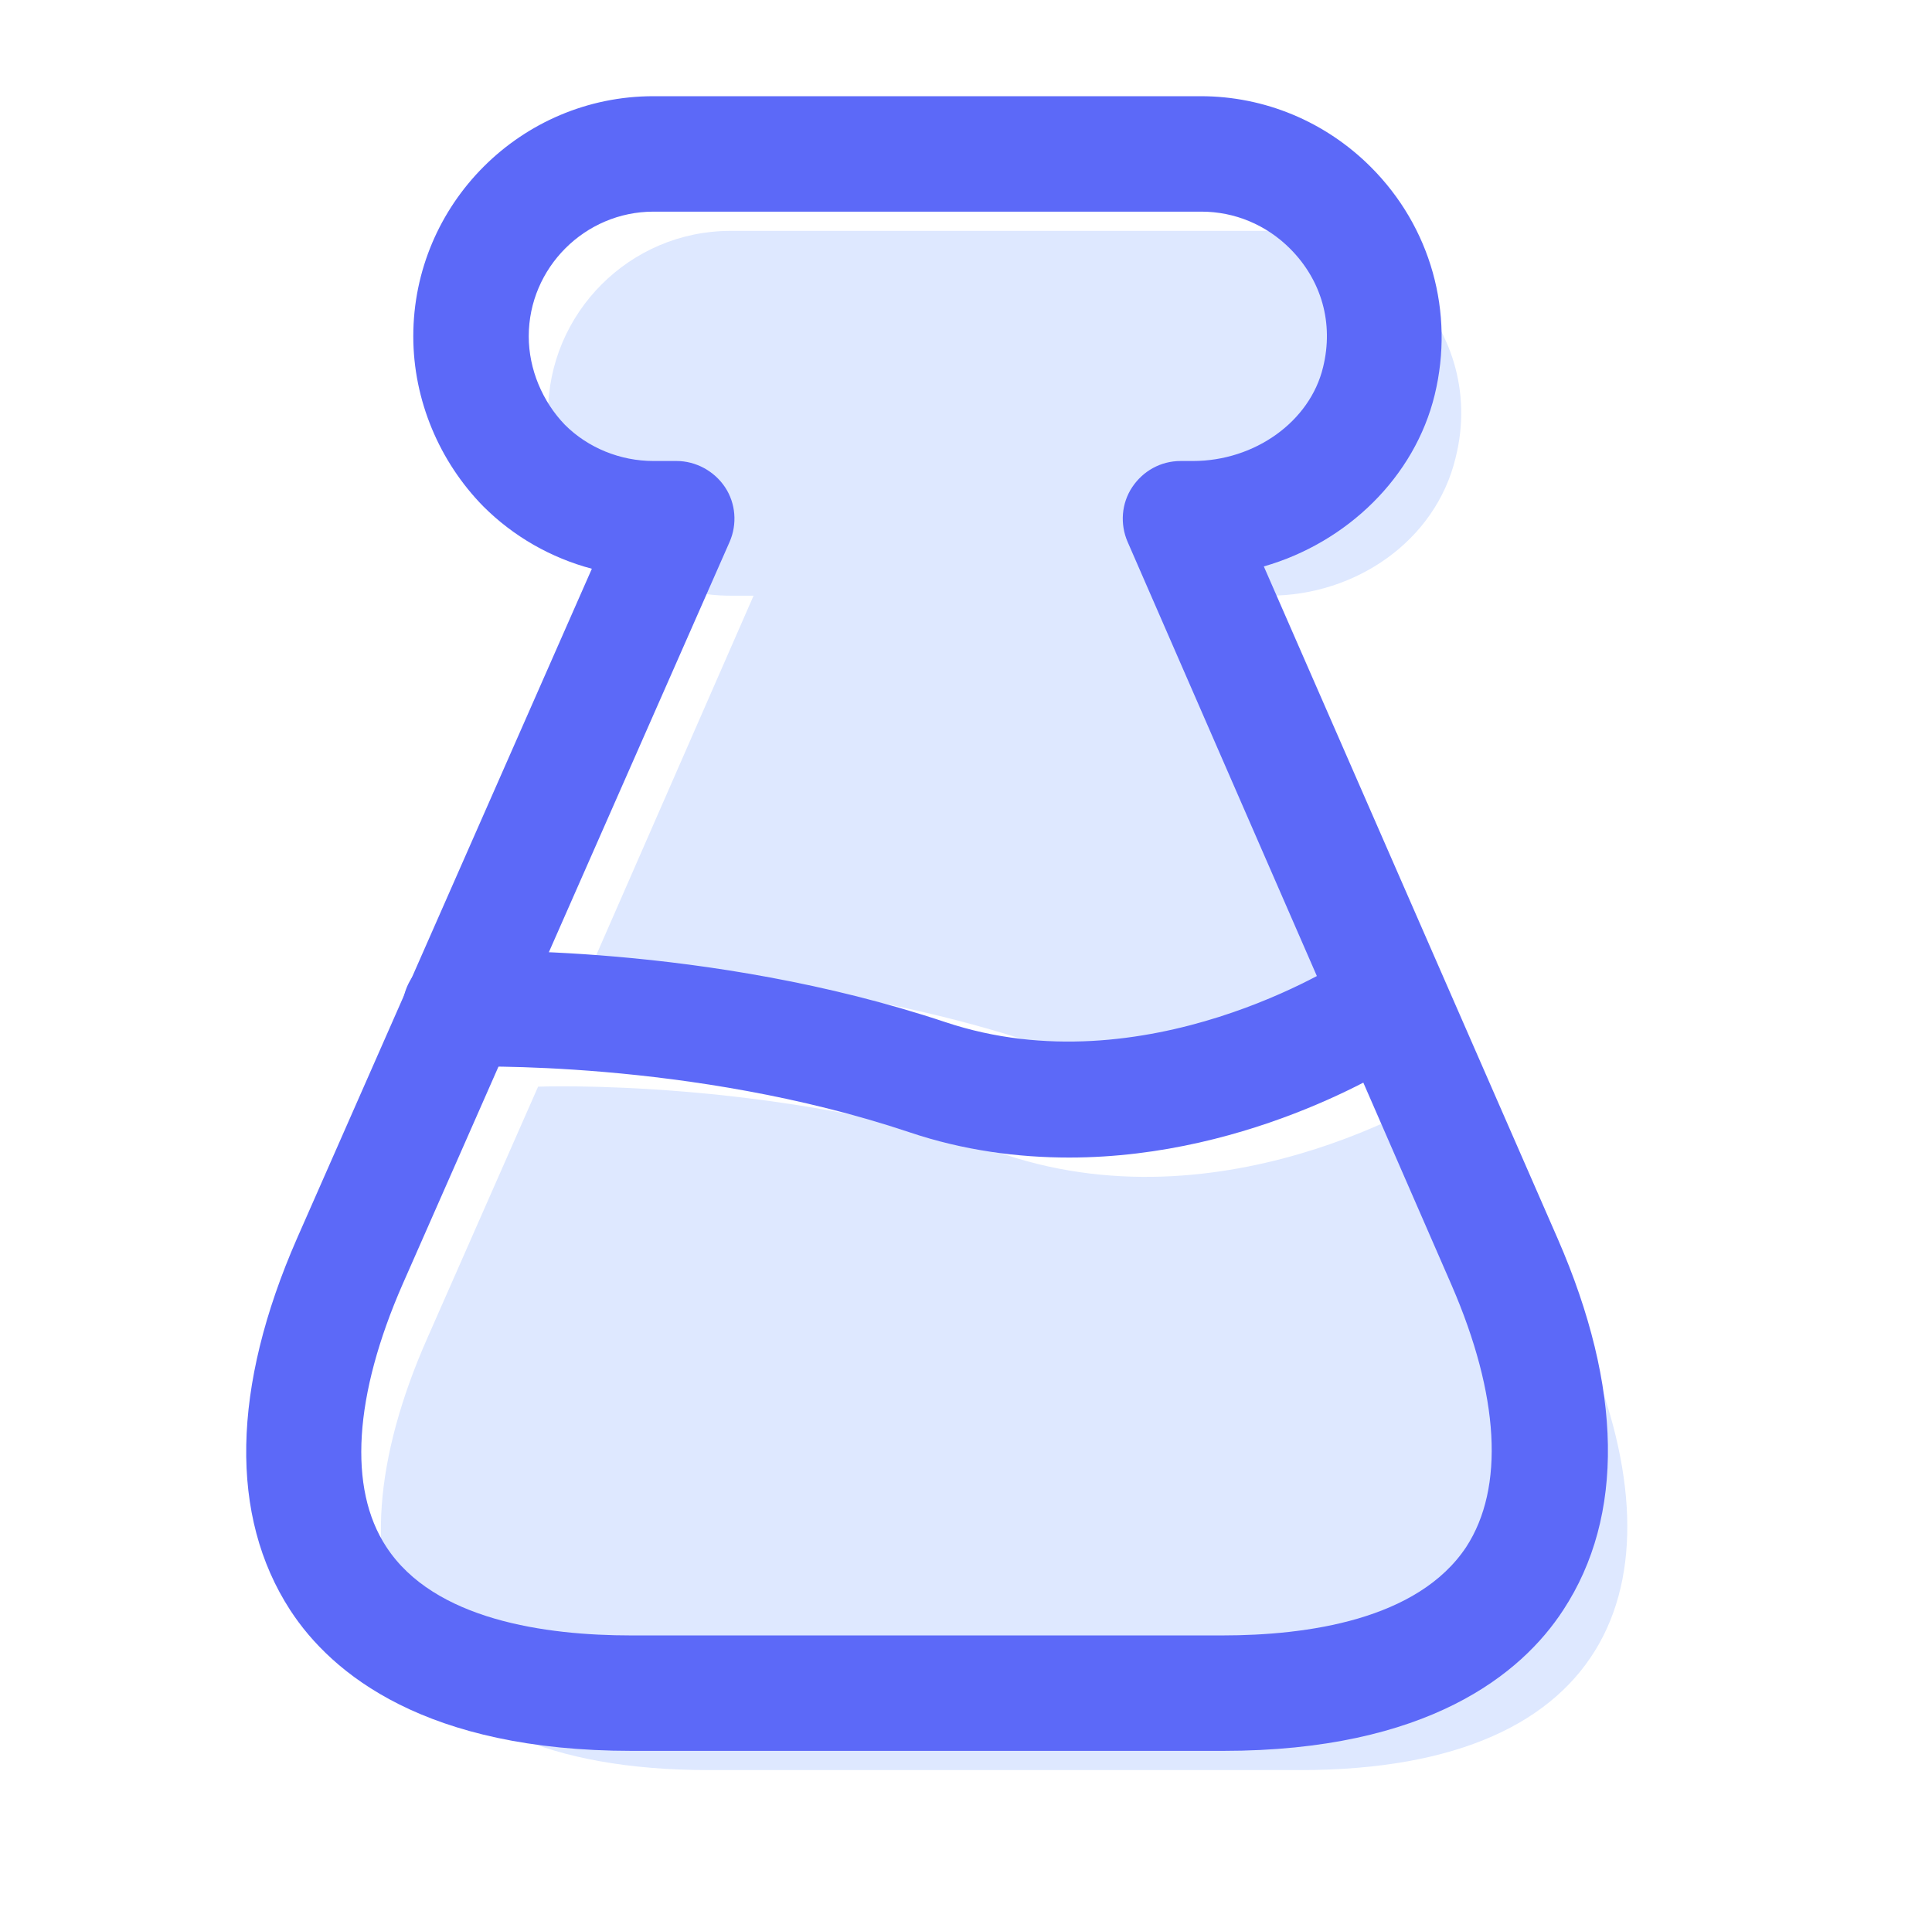 <svg width="251" height="250" viewBox="0 0 251 250" fill="none" xmlns="http://www.w3.org/2000/svg">
<path d="M168.906 229.998H92.106C50.206 229.998 41.906 204.698 55.506 173.898L69.906 141.198C69.906 141.198 100.506 139.998 130.506 149.998C160.506 159.998 188.806 141.098 188.806 141.098L190.706 139.898L205.606 173.998C219.006 204.798 210.206 229.998 168.906 229.998Z" fill="#DEE8FF"/>
<path d="M164.903 77.4H163.303L184.603 126L180.503 128.6C180.303 128.7 157.703 143.2 135.203 135.8C111.703 127.9 88.103 126.5 76.503 126.3L97.903 77.4H94.903C88.403 77.4 82.403 74.8 78.103 70.5C73.803 66.2 71.203 60.2 71.203 53.7C71.203 40.7 81.803 30 94.903 30L166.003 30C172.603 30 178.503 32.7 182.803 37C188.403 42.6 191.303 50.8 189.103 59.5C186.503 70.3 176.103 77.4 164.903 77.4Z" fill="#DEE8FF"/>
<path d="M158.893 227.5L82.093 227.5C55.293 227.5 43.093 217.5 37.693 209.2C29.793 197 30.093 180.3 38.593 160.9L76.893 73.9C71.593 72.5 66.693 69.7 62.793 65.8C57.093 60 53.693 52 53.693 43.7C53.693 26.5 67.693 12.5 84.893 12.5L155.993 12.5C164.293 12.5 172.193 15.8 178.093 21.7C185.893 29.5 188.993 40.6 186.393 51.3C183.793 62 174.993 70.5 164.193 73.6L202.393 161C210.793 180.3 211.093 197 203.093 209.2C197.693 217.5 185.493 227.5 158.893 227.5ZM84.893 27.5C75.993 27.5 68.693 34.8 68.693 43.7C68.693 48 70.493 52.2 73.393 55.2C76.393 58.2 80.593 59.9 84.893 59.9H87.893C90.393 59.9 92.793 61.2 94.193 63.3C95.593 65.4 95.793 68.1 94.793 70.4L52.293 166.9C45.993 181.3 45.193 193.4 50.193 201C56.393 210.5 70.893 212.5 81.993 212.5L158.793 212.5C169.793 212.5 184.193 210.5 190.493 201C195.493 193.3 194.793 181.3 188.593 167L146.493 70.4C145.493 68.1 145.693 65.4 147.093 63.3C148.493 61.2 150.793 59.9 153.393 59.9H154.993C162.993 59.9 170.193 54.8 171.893 47.7C173.293 42 171.693 36.4 167.593 32.3C164.493 29.2 160.393 27.5 156.093 27.5L84.893 27.5V27.5Z" fill="#5C69F8"/>
<path d="M138.906 150.406C132.306 150.406 125.206 149.506 118.106 147.106C89.706 137.606 60.406 138.606 60.105 138.606C56.105 139.206 52.505 135.506 52.306 131.406C52.105 127.306 55.406 123.806 59.505 123.606C60.806 123.506 91.906 122.506 122.806 132.806C148.805 141.506 174.305 125.006 174.605 124.806C178.005 122.506 182.706 123.506 185.006 126.906C187.306 130.306 186.405 135.006 182.905 137.306C182.005 138.006 163.006 150.406 138.906 150.406Z" fill="#5C69F8"/>
</svg>
